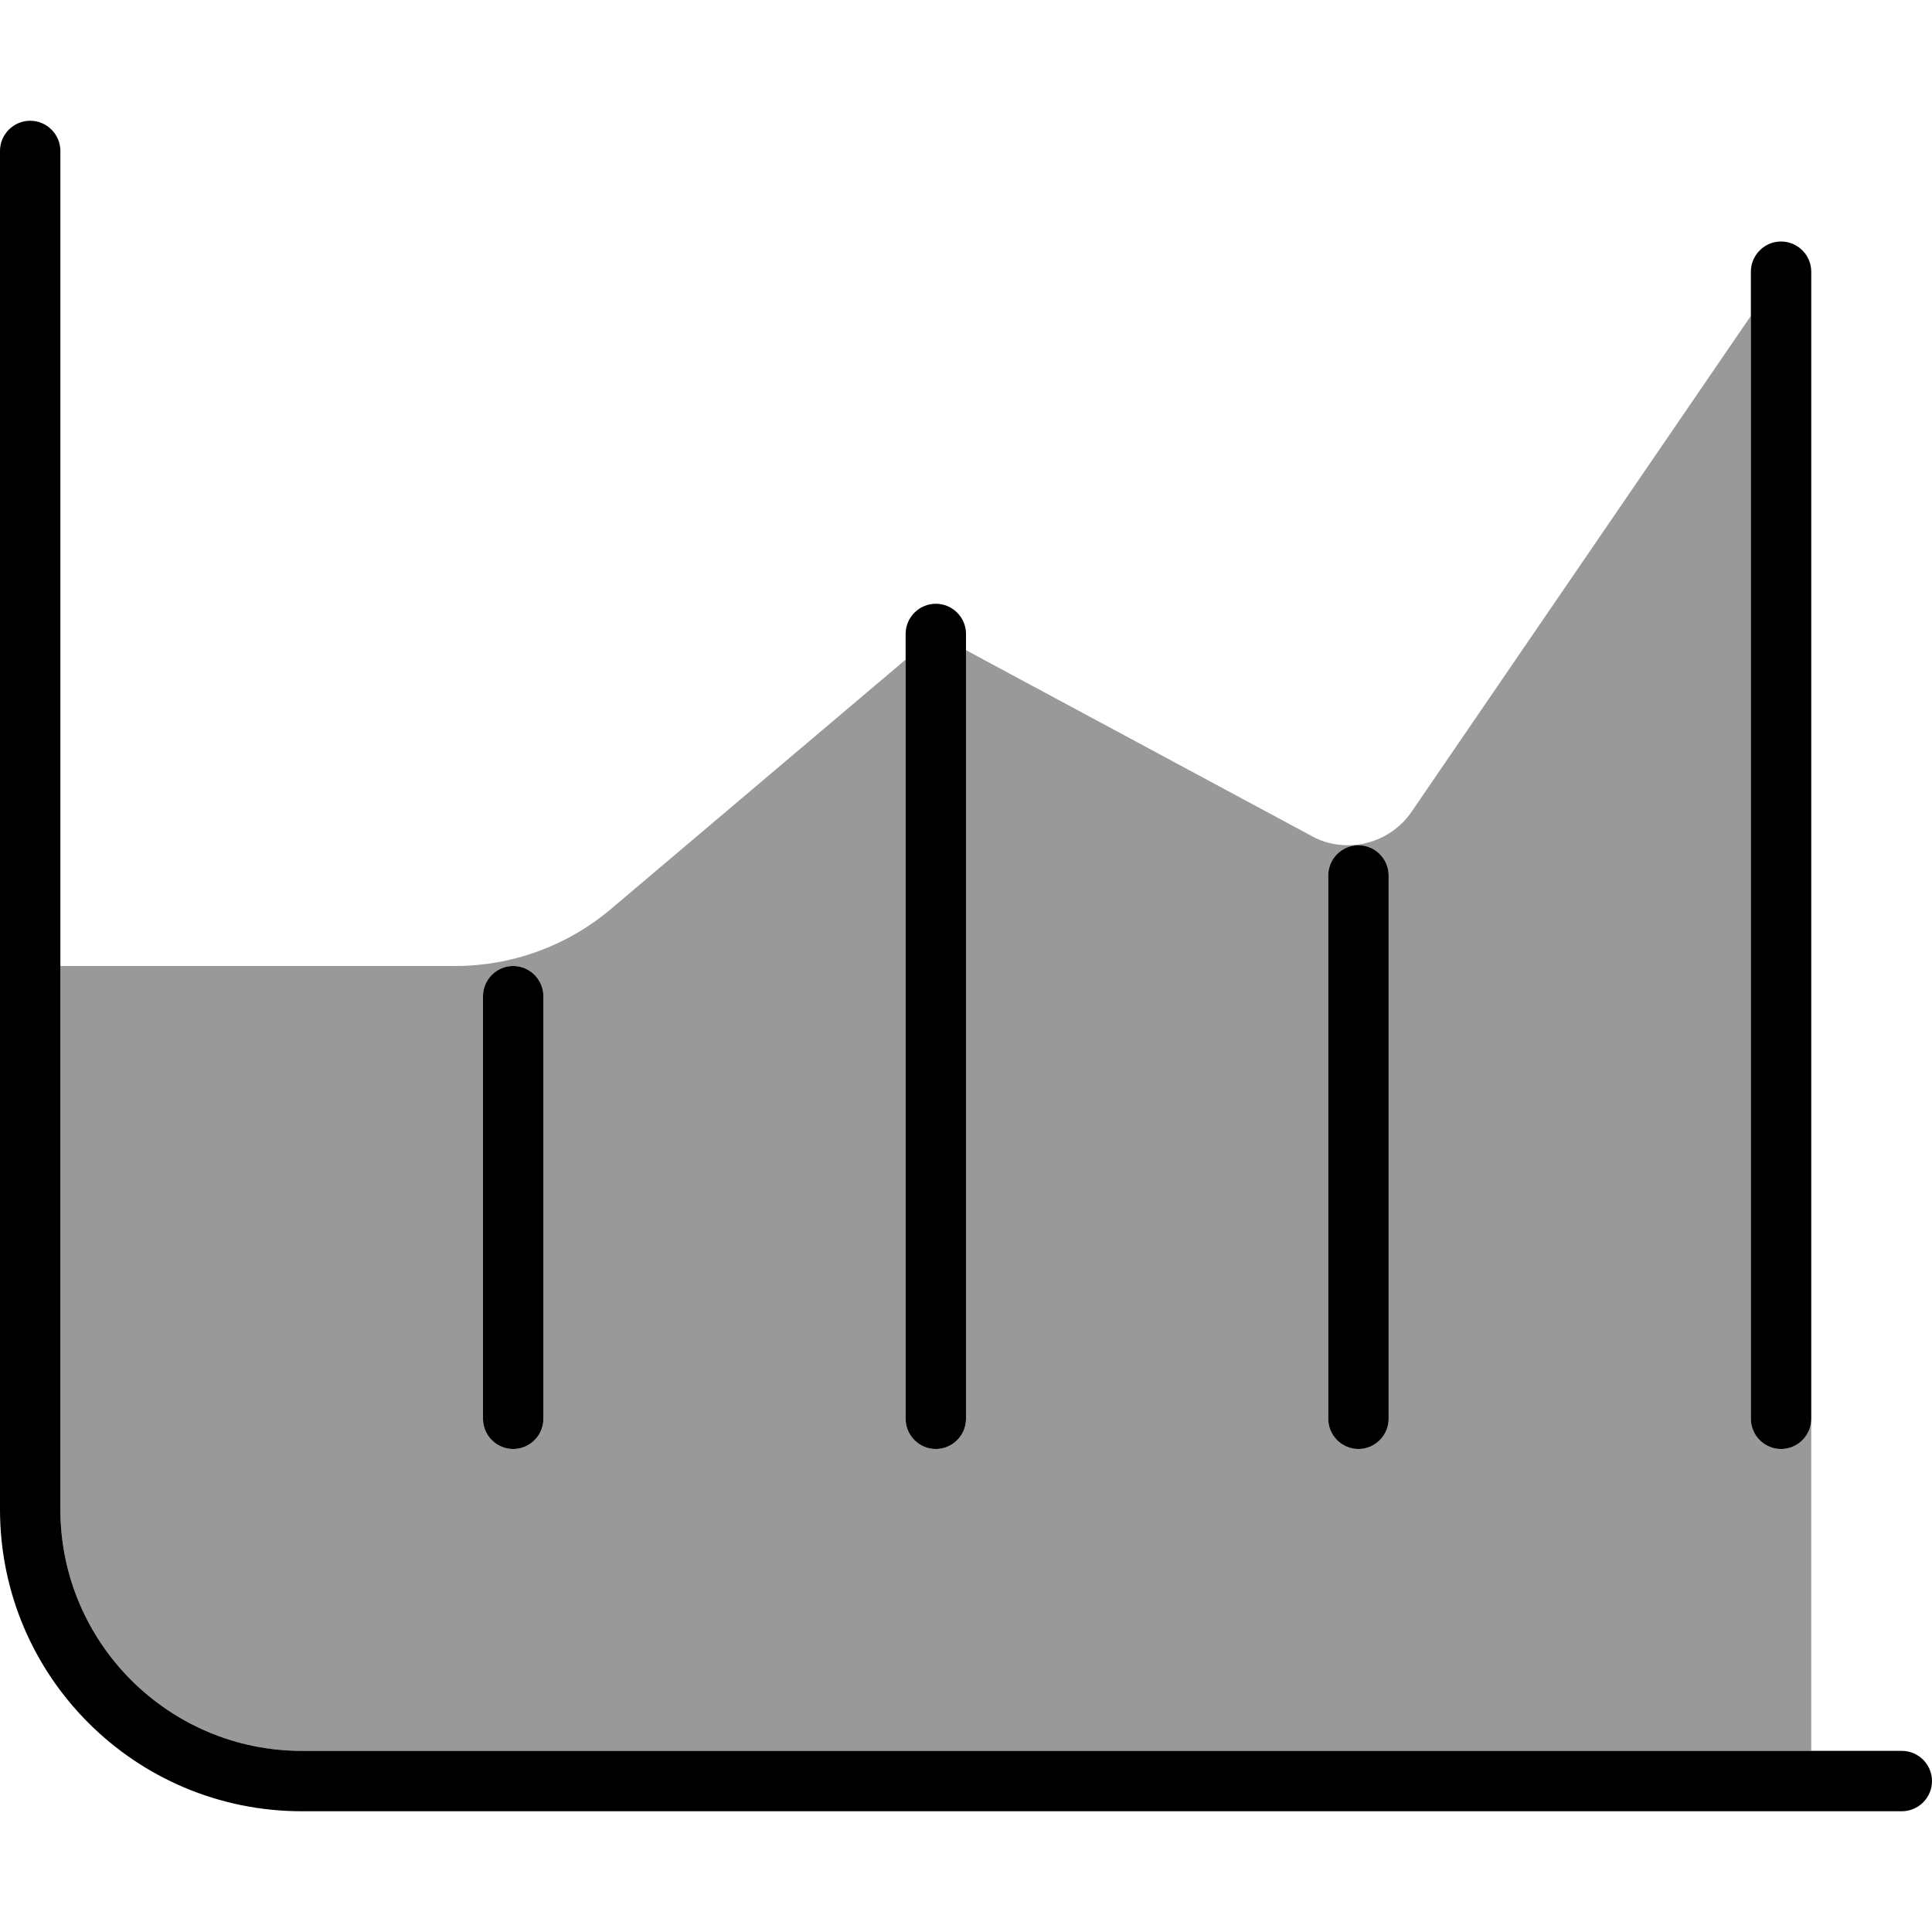 <svg xmlns="http://www.w3.org/2000/svg" viewBox="0 0 512 512"><!--! Font Awesome Pro 7.0.0 by @fontawesome - https://fontawesome.com License - https://fontawesome.com/license (Commercial License) Copyright 2025 Fonticons, Inc. --><path opacity=".4" fill="currentColor" d="M16 256l0 144c0 35.3 28.7 64 64 64l400 0 0-88c0 4.4-3.6 8-8 8s-8-3.6-8-8l0-292.3-89.9 131.4c-3.8 5.6-10.2 8.9-16.9 8.9-3.4 0-6.7-.8-9.7-2.5L256 172.3 256 376c0 4.4-3.6 8-8 8s-8-3.6-8-8l0-201.2-78.1 66.1c-11.6 9.8-26.2 15.1-41.3 15.1L16 256zm112 8c0-4.4 3.6-8 8-8s8 3.6 8 8l0 112c0 4.4-3.6 8-8 8s-8-3.6-8-8l0-112zm224-32c0-4.4 3.6-8 8-8s8 3.6 8 8l0 144c0 4.4-3.6 8-8 8s-8-3.6-8-8l0-144z"/><path fill="currentColor" d="M8 32c4.4 0 8 3.6 8 8l0 360c0 35.3 28.7 64 64 64l424 0c4.4 0 8 3.6 8 8s-3.6 8-8 8L80 480c-44.2 0-80-35.8-80-80L0 40c0-4.4 3.6-8 8-8zM136 256c4.4 0 8 3.6 8 8l0 112c0 4.4-3.6 8-8 8s-8-3.6-8-8l0-112c0-4.4 3.6-8 8-8zm120-88l0 208c0 4.4-3.6 8-8 8s-8-3.6-8-8l0-208c0-4.4 3.6-8 8-8s8 3.6 8 8zm104 56c4.4 0 8 3.6 8 8l0 144c0 4.4-3.6 8-8 8s-8-3.6-8-8l0-144c0-4.4 3.6-8 8-8zM480 72l0 304c0 4.4-3.6 8-8 8s-8-3.6-8-8l0-304c0-4.4 3.6-8 8-8s8 3.6 8 8z"/></svg>